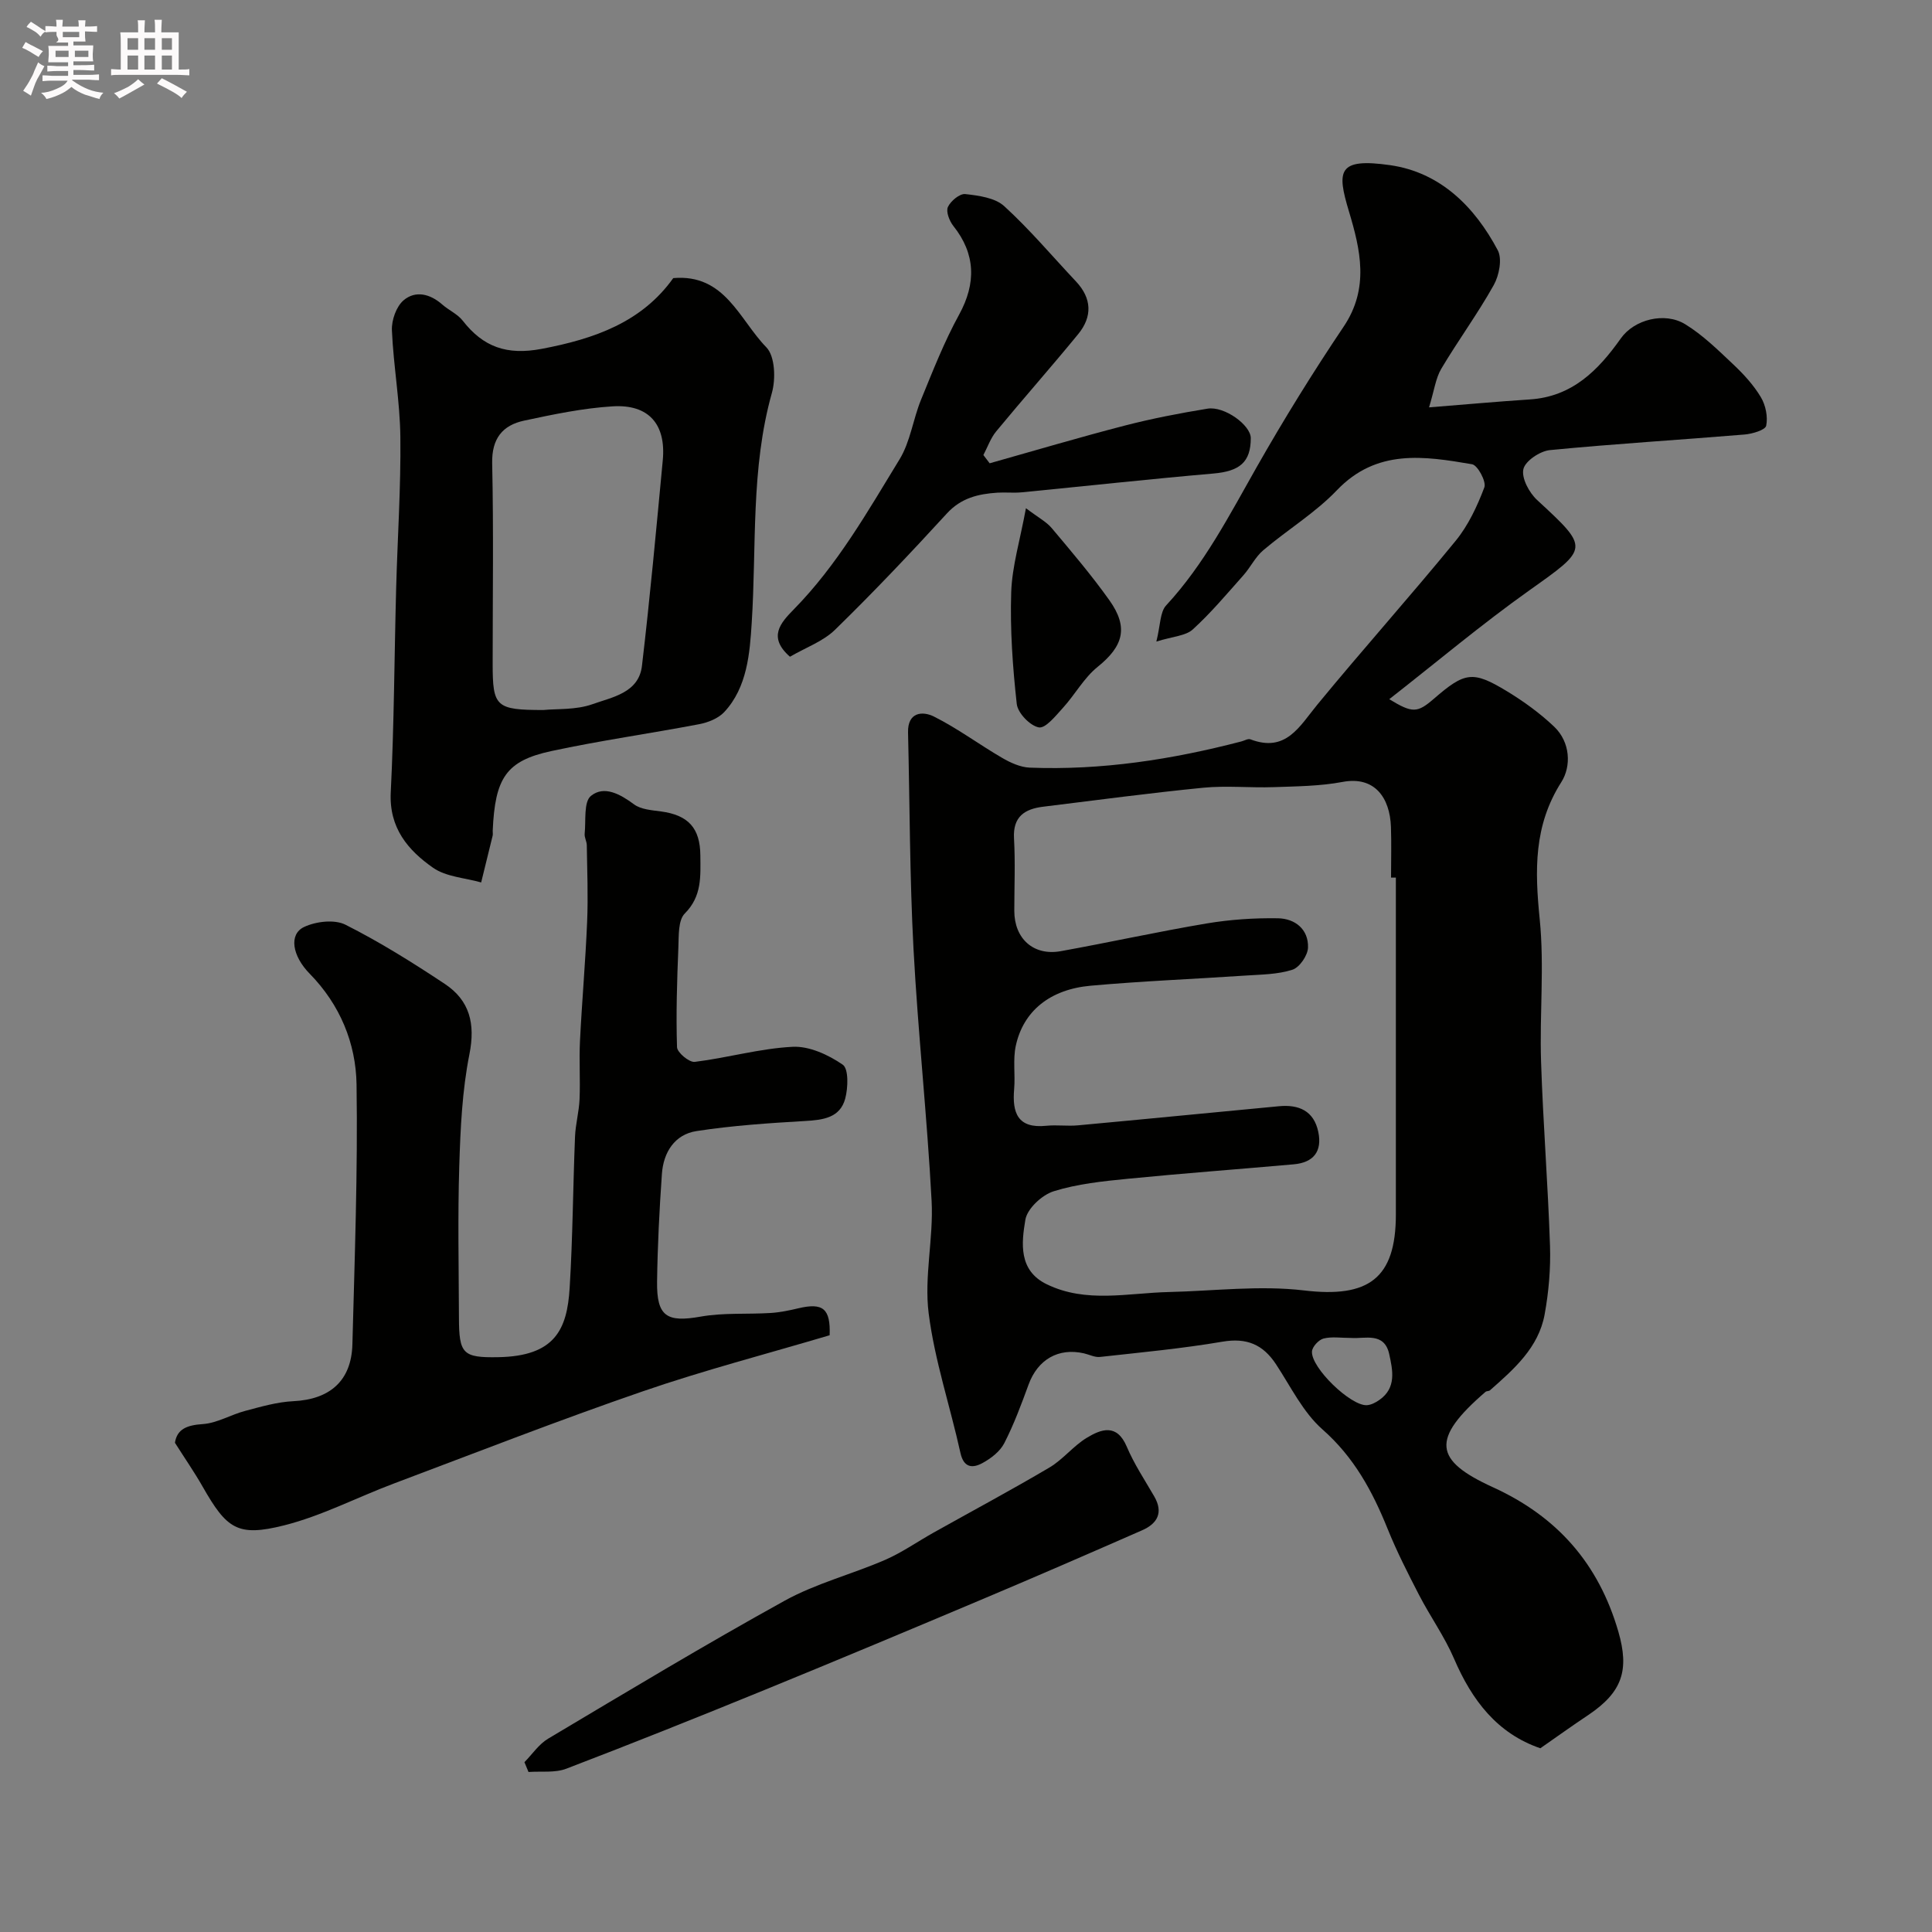 <svg enable-background="new 0 0 400 400" viewBox="0 0 400 400" xmlns="http://www.w3.org/2000/svg"><rect x="0" y="0" width="400" height="400" fill="#808080" stroke="none"/><path d="m6.8 9.5c.6.3 1.3.7 2.1 1.1-.4.4-.7.8-.9 1.2-.7-.4-1.3-.8-1.8-1.1s-1.1-.6-1.6-.8c.2-.4.5-.8.7-1.2.4.2.8.5 1.5.8zm.9 6.9c-.3.6-.5 1.1-.7 1.7s-.4 1.1-.6 1.7c-.6-.4-1.1-.7-1.6-1 .7-1 1.2-1.8 1.5-2.4.3-.5.6-1.1.8-1.7.3-.6.5-1.2.8-1.8.3.3.8.6 1.3.8-.7 1.3-1.2 2.2-1.5 2.7zm.1-11c.4.3 1 .7 1.7 1.1-.5.2-.8.6-1.1 1.1-.5-.6-1-1-1.4-1.2s-.9-.6-1.5-.8c.2-.4.5-.7.9-1.1.5.3.9.6 1.4.9zm10.5 13.1c1 .4 2 .6 3.1.7-.4.4-.7.8-.8 1.3-.9-.2-1.9-.6-3-.9-1-.4-2-.9-2.8-1.6-.5.4-1.1.9-1.9 1.3s-1.9.9-3.3 1.2c-.1-.3-.5-.8-1.1-1.3 1 0 2.1-.3 3.2-.8 1.2-.5 1.9-1 2.3-1.7h-3.2c-.4 0-1 0-2 .1v-1.2c1 0 1.7.1 2 .1h3.3v-1h-2.3c-.2 0-.9 0-2 .1v-1.2c1.2 0 1.9.1 2 .1h2.3v-.8h-4.1c0-.7.1-1.2.1-1.6 0-.5 0-1.1-.1-1.8h4.1v-.7h-2.5c1-.6.1-1.1.1-1.6v-.6h-.5c-.4 0-1 0-1.8.1v-1.3c1.2 0 1.9.1 2.1.1h.2c0-.3 0-.8-.1-1.4h1.4c0 .6-.1 1-.1 1.4h3.4c0-.4 0-.8-.1-1.3h1.5c0 .4-.1.9-.1 1.3.7 0 1.5 0 2.5-.1v1.2c-1 0-1.8-.1-2.5-.1v.6c0 .3 0 .8.1 1.5h-2.5v.8h4.1c0 .7-.1 1.3-.1 1.8s0 1 .1 1.5h-4.1v.8h1.4c.8 0 1.8 0 2.9-.1v1.2c-1 0-1.9-.1-2.8-.1h-1.5v1h3.2c.3 0 1 0 2.1-.1v1.2c-1.1 0-1.8-.1-2.1-.1h-3.4l-.1.1c1.4 1 2.4 1.5 3.4 1.9zm-4.1-6.7v-1.3h-2.7v1.3zm2.2-4.1v-1.1h-3.4v1.1zm1.9 4.1v-1.3h-2.8v1.3z" fill="#fcfafa"/><path d="m37 6.7v2.3 5.4c1 0 1.8 0 2.2-.1v1.3c-.6 0-1.5-.1-2.5-.1h-11.9c-.7 0-1.3 0-1.8.1v-1.3c.5 0 1.1.1 2 .1v-5.2c0-1 0-1.8-.1-2.5h3.7c0-1.3 0-2.1-.1-2.5h1.5c0 .4-.1 1.3-.1 2.5h2.2c0-1.2 0-2.1-.1-2.6h1.5c0 .4-.1 1.3-.1 2.6zm-12.3 13.7c-.3-.4-.7-.8-1.1-1.1 1.1-.4 2.1-.9 2.9-1.3.8-.5 1.5-1 2.1-1.6.4.4.9.8 1.3 1.1-2.5 1.4-4.2 2.4-5.2 2.9zm3.9-10.1v-2.4h-2.2v2.4zm0 4.1v-2.9h-2.2v2.9zm3.5-4.1v-2.4h-2.2v2.4zm0 4.1v-2.9h-2.2v2.9zm.4 2.9 1-1.1c.6.3 1.4.7 2.5 1.3s2 1.1 2.7 1.5c-.4.4-.8.8-1.1 1.3-.8-.8-2.5-1.7-5.1-3zm3.1-7v-2.4h-2.1v2.4zm0 4.1v-2.9h-2.1v2.9z" fill="#fcfafa"/><g fill="#010100"><path d="m318.91 361.96c-8.93-3.06-14.16-9.92-17.87-18.56-1.97-4.58-4.94-8.73-7.24-13.18-2.32-4.49-4.62-9.01-6.51-13.69-3.14-7.78-6.94-14.82-13.48-20.58-4.04-3.56-6.58-8.87-9.63-13.5-2.7-4.1-6.07-5.52-11.08-4.67-8.39 1.43-16.88 2.22-25.35 3.16-1.06.12-2.2-.48-3.31-.74-5.31-1.22-9.59 1.28-11.48 6.45-1.51 4.12-3.04 8.26-5.04 12.15-.88 1.72-2.77 3.17-4.53 4.12-1.99 1.08-3.85 1.03-4.54-2.1-2.13-9.66-5.34-19.16-6.58-28.91-.96-7.6 1.02-15.53.61-23.25-.92-17.42-2.82-34.79-3.75-52.22-.79-14.91-.77-29.86-1.13-44.79-.1-4.26 3.02-4.47 5.37-3.29 4.9 2.45 9.35 5.78 14.11 8.55 1.72 1 3.77 1.94 5.7 2.02 14.89.58 29.45-1.68 43.82-5.42.63-.16 1.38-.63 1.88-.44 7.36 2.8 10.13-2.64 13.85-7.17 9.39-11.43 19.27-22.46 28.64-33.92 2.62-3.2 4.48-7.18 5.95-11.08.44-1.18-1.38-4.58-2.54-4.78-9.91-1.69-19.75-3.25-28 5.39-4.49 4.69-10.22 8.16-15.22 12.4-1.66 1.4-2.66 3.55-4.13 5.2-3.4 3.82-6.71 7.78-10.48 11.21-1.47 1.34-4.08 1.43-7.54 2.51.86-3.41.74-6.11 2.04-7.5 7.88-8.52 13.09-18.68 18.74-28.63 5.63-9.91 11.65-19.63 18.01-29.09 5.34-7.95 3.47-15.9 1.07-23.89-2.5-8.33-2.37-11.09 8.57-9.52 10.36 1.49 17.48 8.6 22.26 17.62.95 1.8.28 5.21-.84 7.21-3.32 5.94-7.38 11.46-10.86 17.32-1.16 1.96-1.45 4.45-2.53 7.99 7.6-.6 14.22-1.21 20.85-1.64 8.77-.57 14.14-5.98 18.85-12.63 2.79-3.95 9.1-5.53 13.32-2.95 3.66 2.24 6.82 5.36 9.97 8.33 2.14 2.02 4.2 4.26 5.7 6.77 1 1.66 1.49 4.07 1.11 5.92-.18.89-2.85 1.68-4.45 1.82-13.44 1.12-26.91 1.92-40.34 3.23-2.04.2-5.1 2.25-5.48 3.94-.42 1.86 1.19 4.86 2.83 6.38 10.91 10.08 10.76 9.94-1.6 18.72-9.87 7.01-19.16 14.84-29 22.53 4.82 2.94 5.82 2.86 9.25-.1 6.4-5.54 8.03-5.84 15.08-1.57 3.48 2.11 6.85 4.55 9.79 7.34 3.4 3.22 3.59 8.22 1.51 11.49-5.75 9.02-5.49 18.32-4.48 28.38.98 9.73-.04 19.65.28 29.47.41 12.71 1.43 25.4 1.85 38.11.16 4.74-.26 9.59-1.11 14.26-1.26 6.89-6.35 11.33-11.32 15.71-.23.2-.69.12-.92.32-11.37 9.81-10.68 14.17 1.52 19.74 13.4 6.11 21.91 15.88 25.98 29.89 2.32 8 .82 12.53-6.2 17.26-3.26 2.17-6.45 4.46-9.95 6.9zm-29.91-180.26c-.33 0-.67 0-1 0 0-3.5.1-7-.02-10.49-.21-6.02-3.34-10.58-10.02-9.32-4.66.88-9.5.91-14.27 1.08-4.85.17-9.74-.35-14.55.12-11.07 1.09-22.11 2.57-33.16 3.93-3.84.47-6.3 2.05-6.04 6.58.28 4.98.06 9.99.06 14.98 0 5.76 3.98 9.37 9.62 8.35 10.09-1.82 20.1-4.04 30.21-5.74 4.85-.81 9.84-1.15 14.76-1.07 3.51.06 6.34 2.26 6.22 6.06-.05 1.63-1.75 4.12-3.23 4.59-3.05.99-6.45.99-9.71 1.21-10.69.72-21.4 1.14-32.06 2.1-8.45.76-13.94 5.26-15.5 12.43-.62 2.87-.09 5.97-.34 8.95-.43 4.95.73 8.23 6.66 7.62 2.16-.22 4.38.11 6.55-.09 13.89-1.28 27.76-2.65 41.65-3.96 4.08-.38 7.2.95 8.11 5.33.84 4.06-1.02 6.34-5.09 6.7-11.44 1.02-22.89 1.86-34.32 2.99-5.18.51-10.46 1.05-15.38 2.59-2.42.76-5.48 3.6-5.86 5.9-.81 4.82-1.45 10.5 4.42 13.35 8.18 3.98 16.82 1.8 25.31 1.61 9.33-.22 18.78-1.42 27.96-.33 13.31 1.59 19.02-2.42 19.02-15.73 0-23.24 0-46.49 0-69.74zm-9.2 95.31c-2.15 0-4.06-.32-5.78.12-1 .26-2.33 1.7-2.39 2.68-.21 3.37 8.02 11.29 11.35 11.12.89-.05 1.85-.55 2.61-1.09 3.58-2.5 2.75-6.19 2.03-9.5-1.02-4.6-5.03-3.13-7.82-3.33z"/><path d="m171.77 276.45c-13.14 3.9-26.07 7.26-38.66 11.6-17.34 5.97-34.43 12.65-51.6 19.11-7.59 2.85-14.9 6.69-22.69 8.65-9.65 2.43-11.88.73-16.88-8.04-1.69-2.97-3.65-5.79-5.72-9.06.43-2.83 2.46-3.65 5.77-3.87 2.97-.2 5.8-1.95 8.77-2.73 3.28-.87 6.63-1.85 9.99-2.01 7.54-.37 12.01-4.21 12.21-11.77.47-17.93 1.13-35.87.86-53.79-.13-8.57-3.44-16.56-9.7-22.94-3.63-3.7-4.36-8.17-1.16-9.68 2.45-1.16 6.3-1.61 8.56-.47 7.11 3.58 13.91 7.84 20.56 12.25 5.15 3.42 6.37 8.22 5.11 14.56-1.5 7.53-1.86 15.34-2.1 23.04-.33 10.49-.11 20.99-.07 31.49.02 7.52.78 8.33 8.13 8.2 11.75-.21 14.26-5.73 14.79-14.32.64-10.41.69-20.86 1.11-31.29.1-2.61.83-5.19.94-7.79.17-4.02-.11-8.07.09-12.09.41-8.23 1.14-16.45 1.48-24.68.22-5.26.01-10.55-.07-15.82-.01-.8-.52-1.62-.44-2.39.28-2.71-.24-6.6 1.31-7.84 2.73-2.2 6.06-.35 8.92 1.77 1.44 1.06 3.66 1.2 5.57 1.46 5.64.76 8.11 3.42 8.15 9.12.03 4.27.36 8.42-3.22 12.01-1.4 1.4-1.23 4.61-1.33 7.02-.28 6.88-.5 13.78-.28 20.65.03 1.11 2.53 3.19 3.67 3.05 6.78-.83 13.47-2.78 20.26-3.12 3.45-.18 7.42 1.66 10.38 3.7 1.24.86 1.11 4.77.52 7-1.06 4-4.58 4.45-8.3 4.66-7.52.44-15.07.94-22.51 2.09-4.52.7-6.84 4.41-7.15 8.87-.52 7.42-.9 14.86-1 22.29-.1 7.25 2.04 8.49 9.03 7.25 4.71-.84 9.64-.45 14.46-.75 1.93-.12 3.86-.52 5.75-.97 5.13-1.22 6.69.08 6.49 5.58z"/><path d="m139.39 57.58c10.73-.94 13.68 8.61 19.27 14.32 1.8 1.84 1.97 6.54 1.15 9.45-4.41 15.7-3.15 31.74-4.18 47.67-.39 6.08-.89 13.31-5.71 18.43-1.23 1.3-3.32 2.13-5.14 2.48-10.21 1.95-20.52 3.39-30.68 5.58-9.33 2.02-11.61 5.57-12.09 16.5-.01.33.06.68-.01 1-.78 3.23-1.58 6.46-2.38 9.69-3.36-.96-7.26-1.15-9.96-3.04-5.19-3.63-9.12-8.24-8.76-15.58.7-14.08.74-28.19 1.12-42.29.28-10.43.99-20.87.87-31.3-.08-7.37-1.43-14.73-1.75-22.11-.09-2.08.9-4.91 2.41-6.2 2.47-2.1 5.5-1.35 8.02.87 1.35 1.19 3.15 1.96 4.22 3.33 4.26 5.47 9.14 7.21 16.34 5.85 11.02-2.08 20.77-5.55 27.26-14.65zm-26.86 89.42c2.71-.28 6.71.02 10.15-1.21 4.07-1.46 9.57-2.33 10.23-7.93 1.67-14.16 2.97-28.37 4.31-42.57.7-7.45-2.9-11.63-10.4-11.16-6.13.38-12.25 1.66-18.28 2.95-4.5.96-6.75 3.72-6.64 8.84.3 13.83.1 27.67.1 41.51 0 8.91.65 9.57 10.53 9.57z"/><path d="m163.55 135.97c-4.64-4.07-1.94-7.01.8-9.81 9-9.16 15.29-20.26 21.9-31.07 2.23-3.65 2.78-8.28 4.44-12.33 2.44-5.96 4.8-12 7.89-17.63 3.55-6.48 3.42-12.55-1.2-18.35-.82-1.03-1.56-2.96-1.13-3.92.57-1.24 2.45-2.81 3.6-2.68 2.78.31 6.15.76 8.06 2.5 5.29 4.83 9.94 10.36 14.86 15.59 3.29 3.5 3.42 7.28.47 10.89-5.56 6.79-11.38 13.36-16.97 20.13-1.17 1.41-1.8 3.27-2.67 4.92.43.57.87 1.14 1.3 1.71 9.31-2.62 18.58-5.38 27.94-7.8 5.65-1.46 11.4-2.57 17.16-3.51 3.51-.57 8.96 3.42 8.96 6.1 0 4.99-2.31 6.86-7.75 7.33-13.24 1.15-26.45 2.6-39.68 3.89-1.65.16-3.33-.03-4.99.07-3.97.26-7.54 1.07-10.5 4.31-7.51 8.19-15.15 16.27-23.1 24.02-2.47 2.45-6.09 3.72-9.39 5.64z"/><path d="m108.58 364.84c1.62-1.65 2.99-3.73 4.91-4.87 16.24-9.67 32.44-19.43 48.98-28.57 6.49-3.58 13.9-5.46 20.75-8.43 3.51-1.52 6.69-3.77 10.05-5.65 8.01-4.49 16.11-8.82 24.01-13.49 2.79-1.65 4.91-4.43 7.68-6.12 3.04-1.85 6.27-3.04 8.33 1.82 1.52 3.59 3.72 6.89 5.68 10.28 1.95 3.37.64 5.64-2.51 7.02-10.88 4.77-21.77 9.51-32.71 14.12-15.1 6.37-30.22 12.71-45.39 18.91-13.65 5.58-27.34 11.06-41.11 16.33-2.35.9-5.21.49-7.83.68-.28-.67-.56-1.35-.84-2.03z"/><path d="m212.41 105.22c2.54 1.93 4.22 2.79 5.34 4.12 4.1 4.88 8.25 9.75 11.94 14.94 4.03 5.66 2.85 9.53-2.44 13.79-2.82 2.27-4.67 5.72-7.16 8.46-1.5 1.65-3.62 4.32-5.01 4.07-1.83-.34-4.36-2.98-4.57-4.85-.85-7.67-1.4-15.43-1.15-23.13.18-5.4 1.83-10.75 3.05-17.4z"/></g></svg>